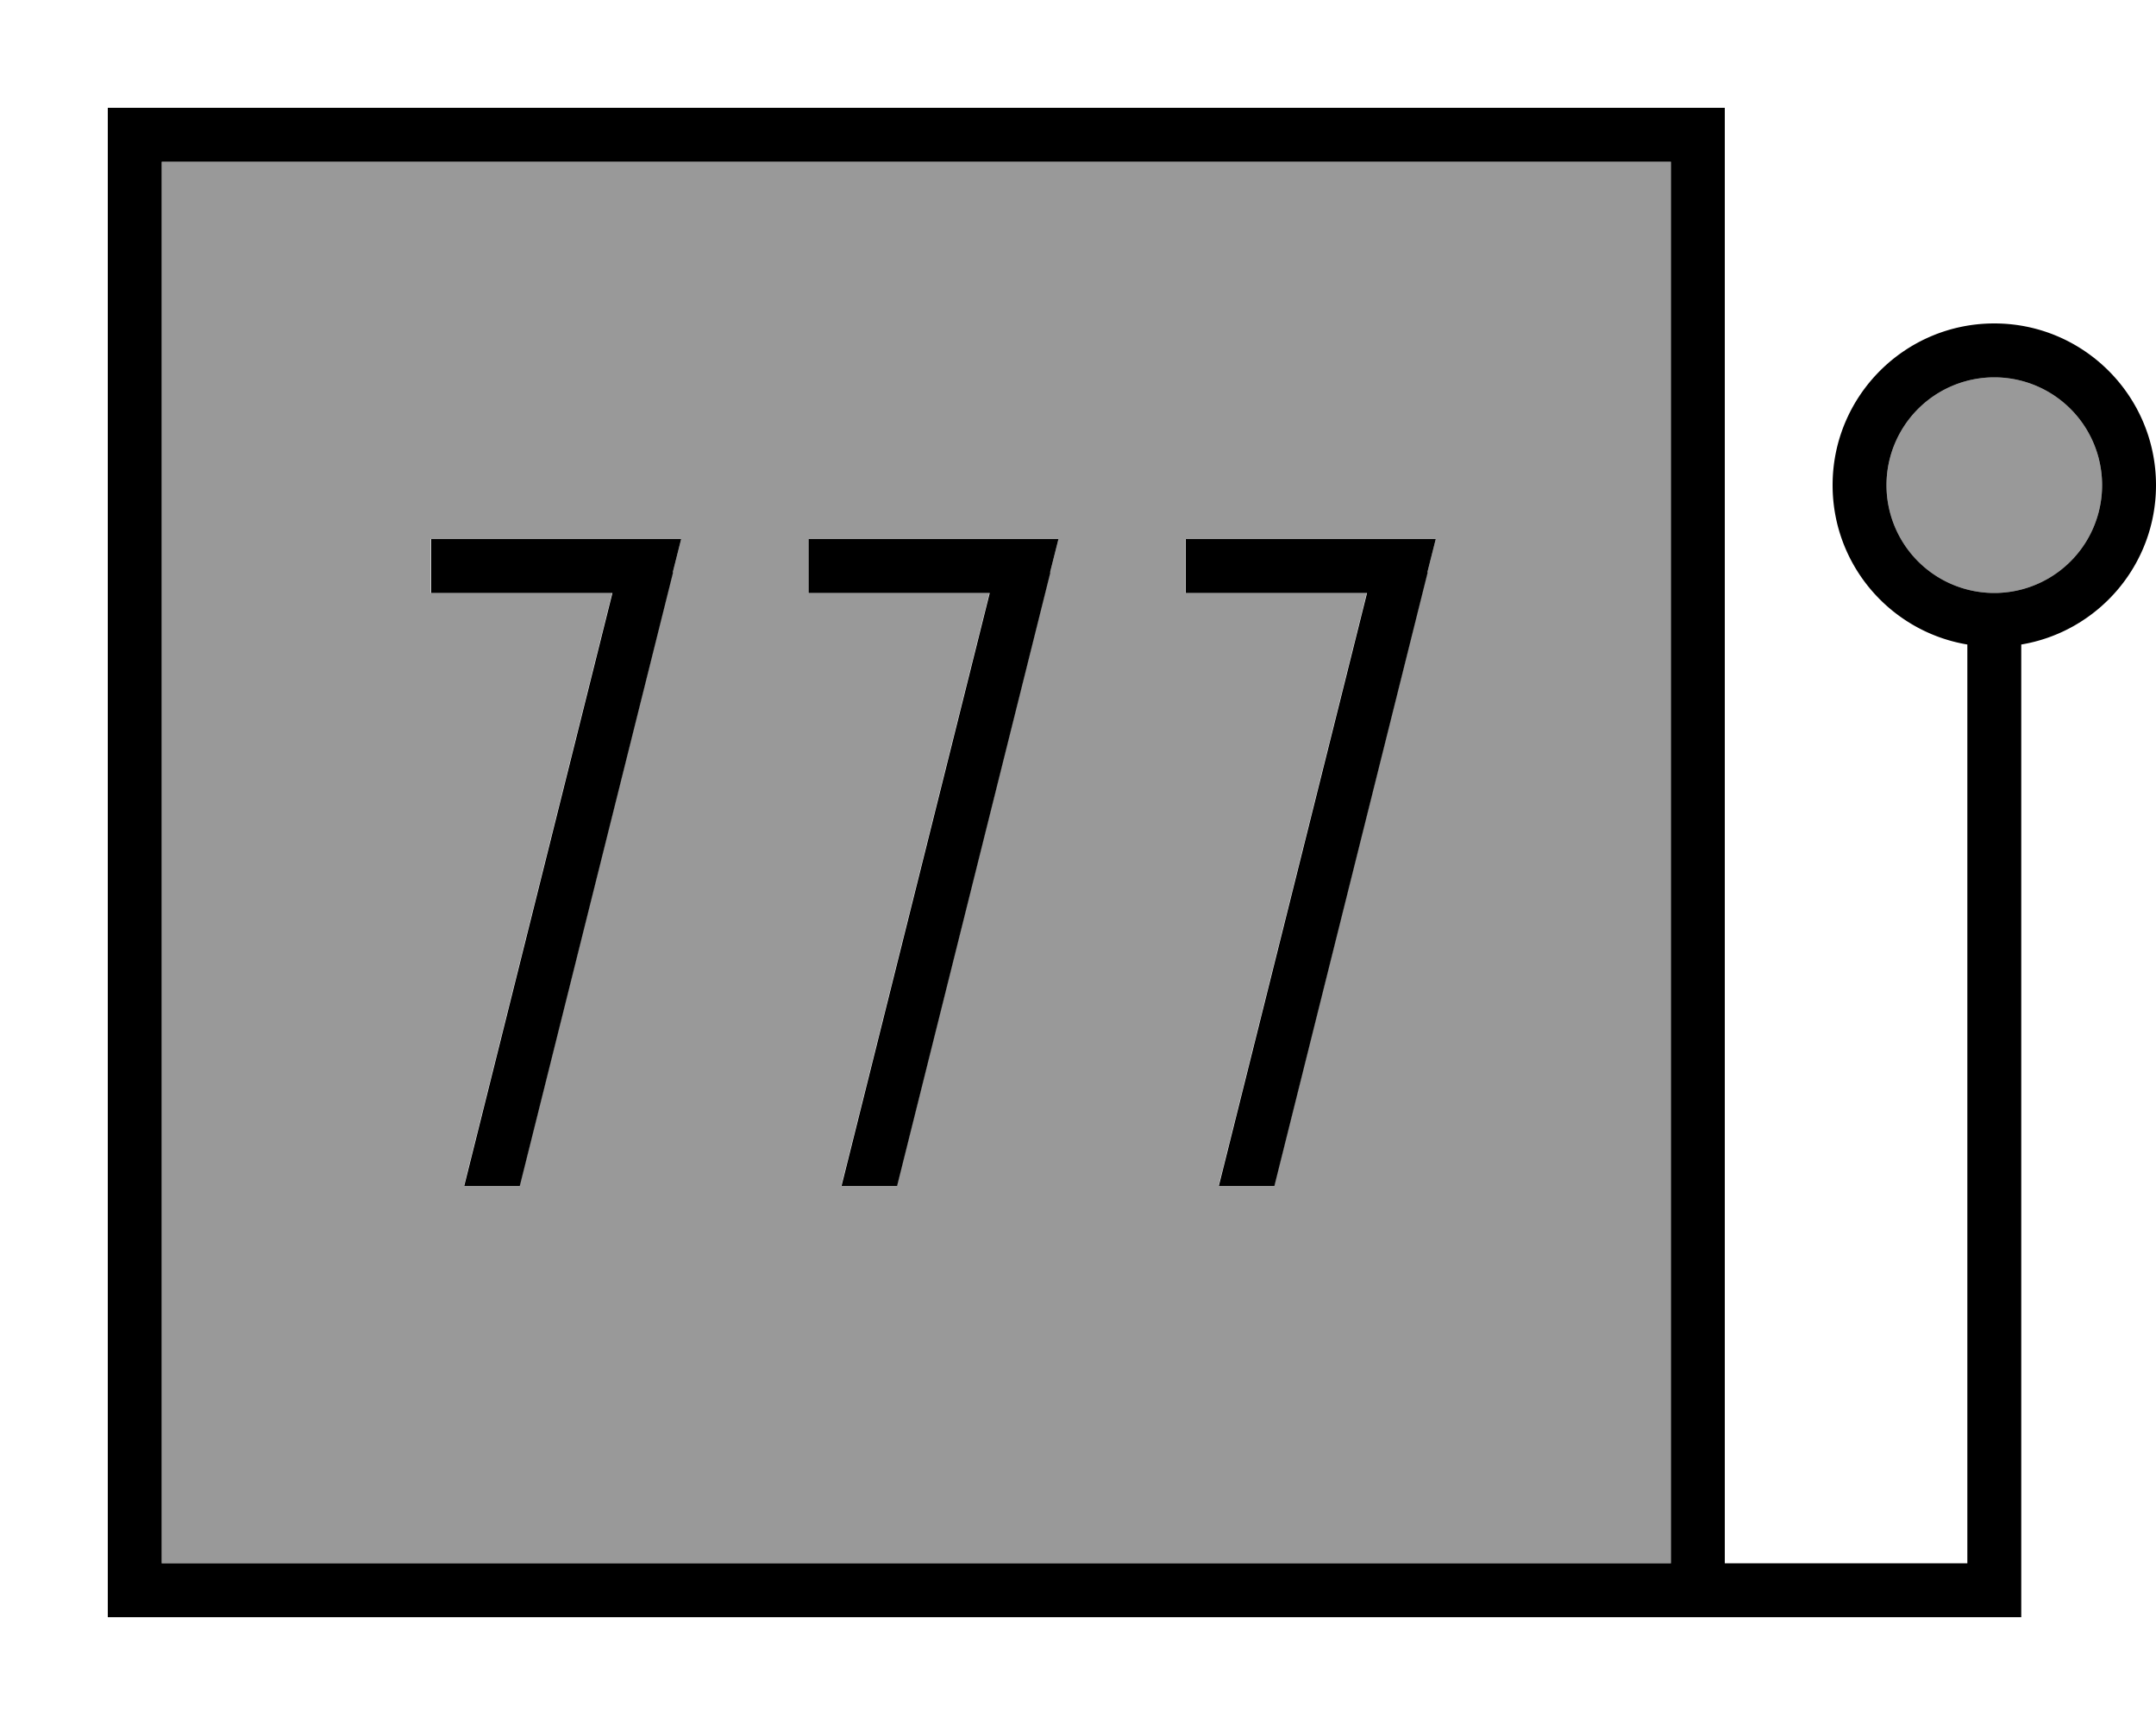 <svg xmlns="http://www.w3.org/2000/svg" viewBox="0 0 640 512"><!--! Font Awesome Pro 7.0.0 by @fontawesome - https://fontawesome.com License - https://fontawesome.com/license (Commercial License) Copyright 2025 Fonticons, Inc. --><path style="fill:currentColor;opacity:.4" d="M48 48l0 416 448 0 0-416-448 0zm80 112l74.2 0-2.5 9.9-45.5 182.1-16.5 0 44-176-53.8 0 0-16zm112 0l74.2 0-2.5 9.9-45.5 182.1-16.5 0 44-176-53.8 0 0-16zm112 0l74.2 0-2.5 9.9-45.5 182.1-16.5 0 44-176-53.8 0 0-16zm208-16a32 32 0 1 0 64 0 32 32 0 1 0 -64 0z"/><path style="fill:currentColor;opacity:1" d="M512 464l72 0 0-272.7c-22.7-3.8-40-23.5-40-47.3 0-26.5 21.5-48 48-48s48 21.5 48 48c0 23.8-17.3 43.5-40 47.3l0 288.7-568 0 0-448 480 0 0 432zM48 464l448 0 0-416-448 0 0 416zM199.8 169.9l-45.5 182.1-16.5 0 44-176-53.8 0 0-16 74.2 0-2.5 9.9zm112 0l-45.5 182.1-16.5 0 44-176-53.8 0 0-16 74.2 0-2.5 9.9zm112 0l-45.5 182.1-16.5 0 44-176-53.8 0 0-16 74.2 0-2.5 9.9zM592 112a32 32 0 1 0 0 64 32 32 0 1 0 0-64z"/></svg>